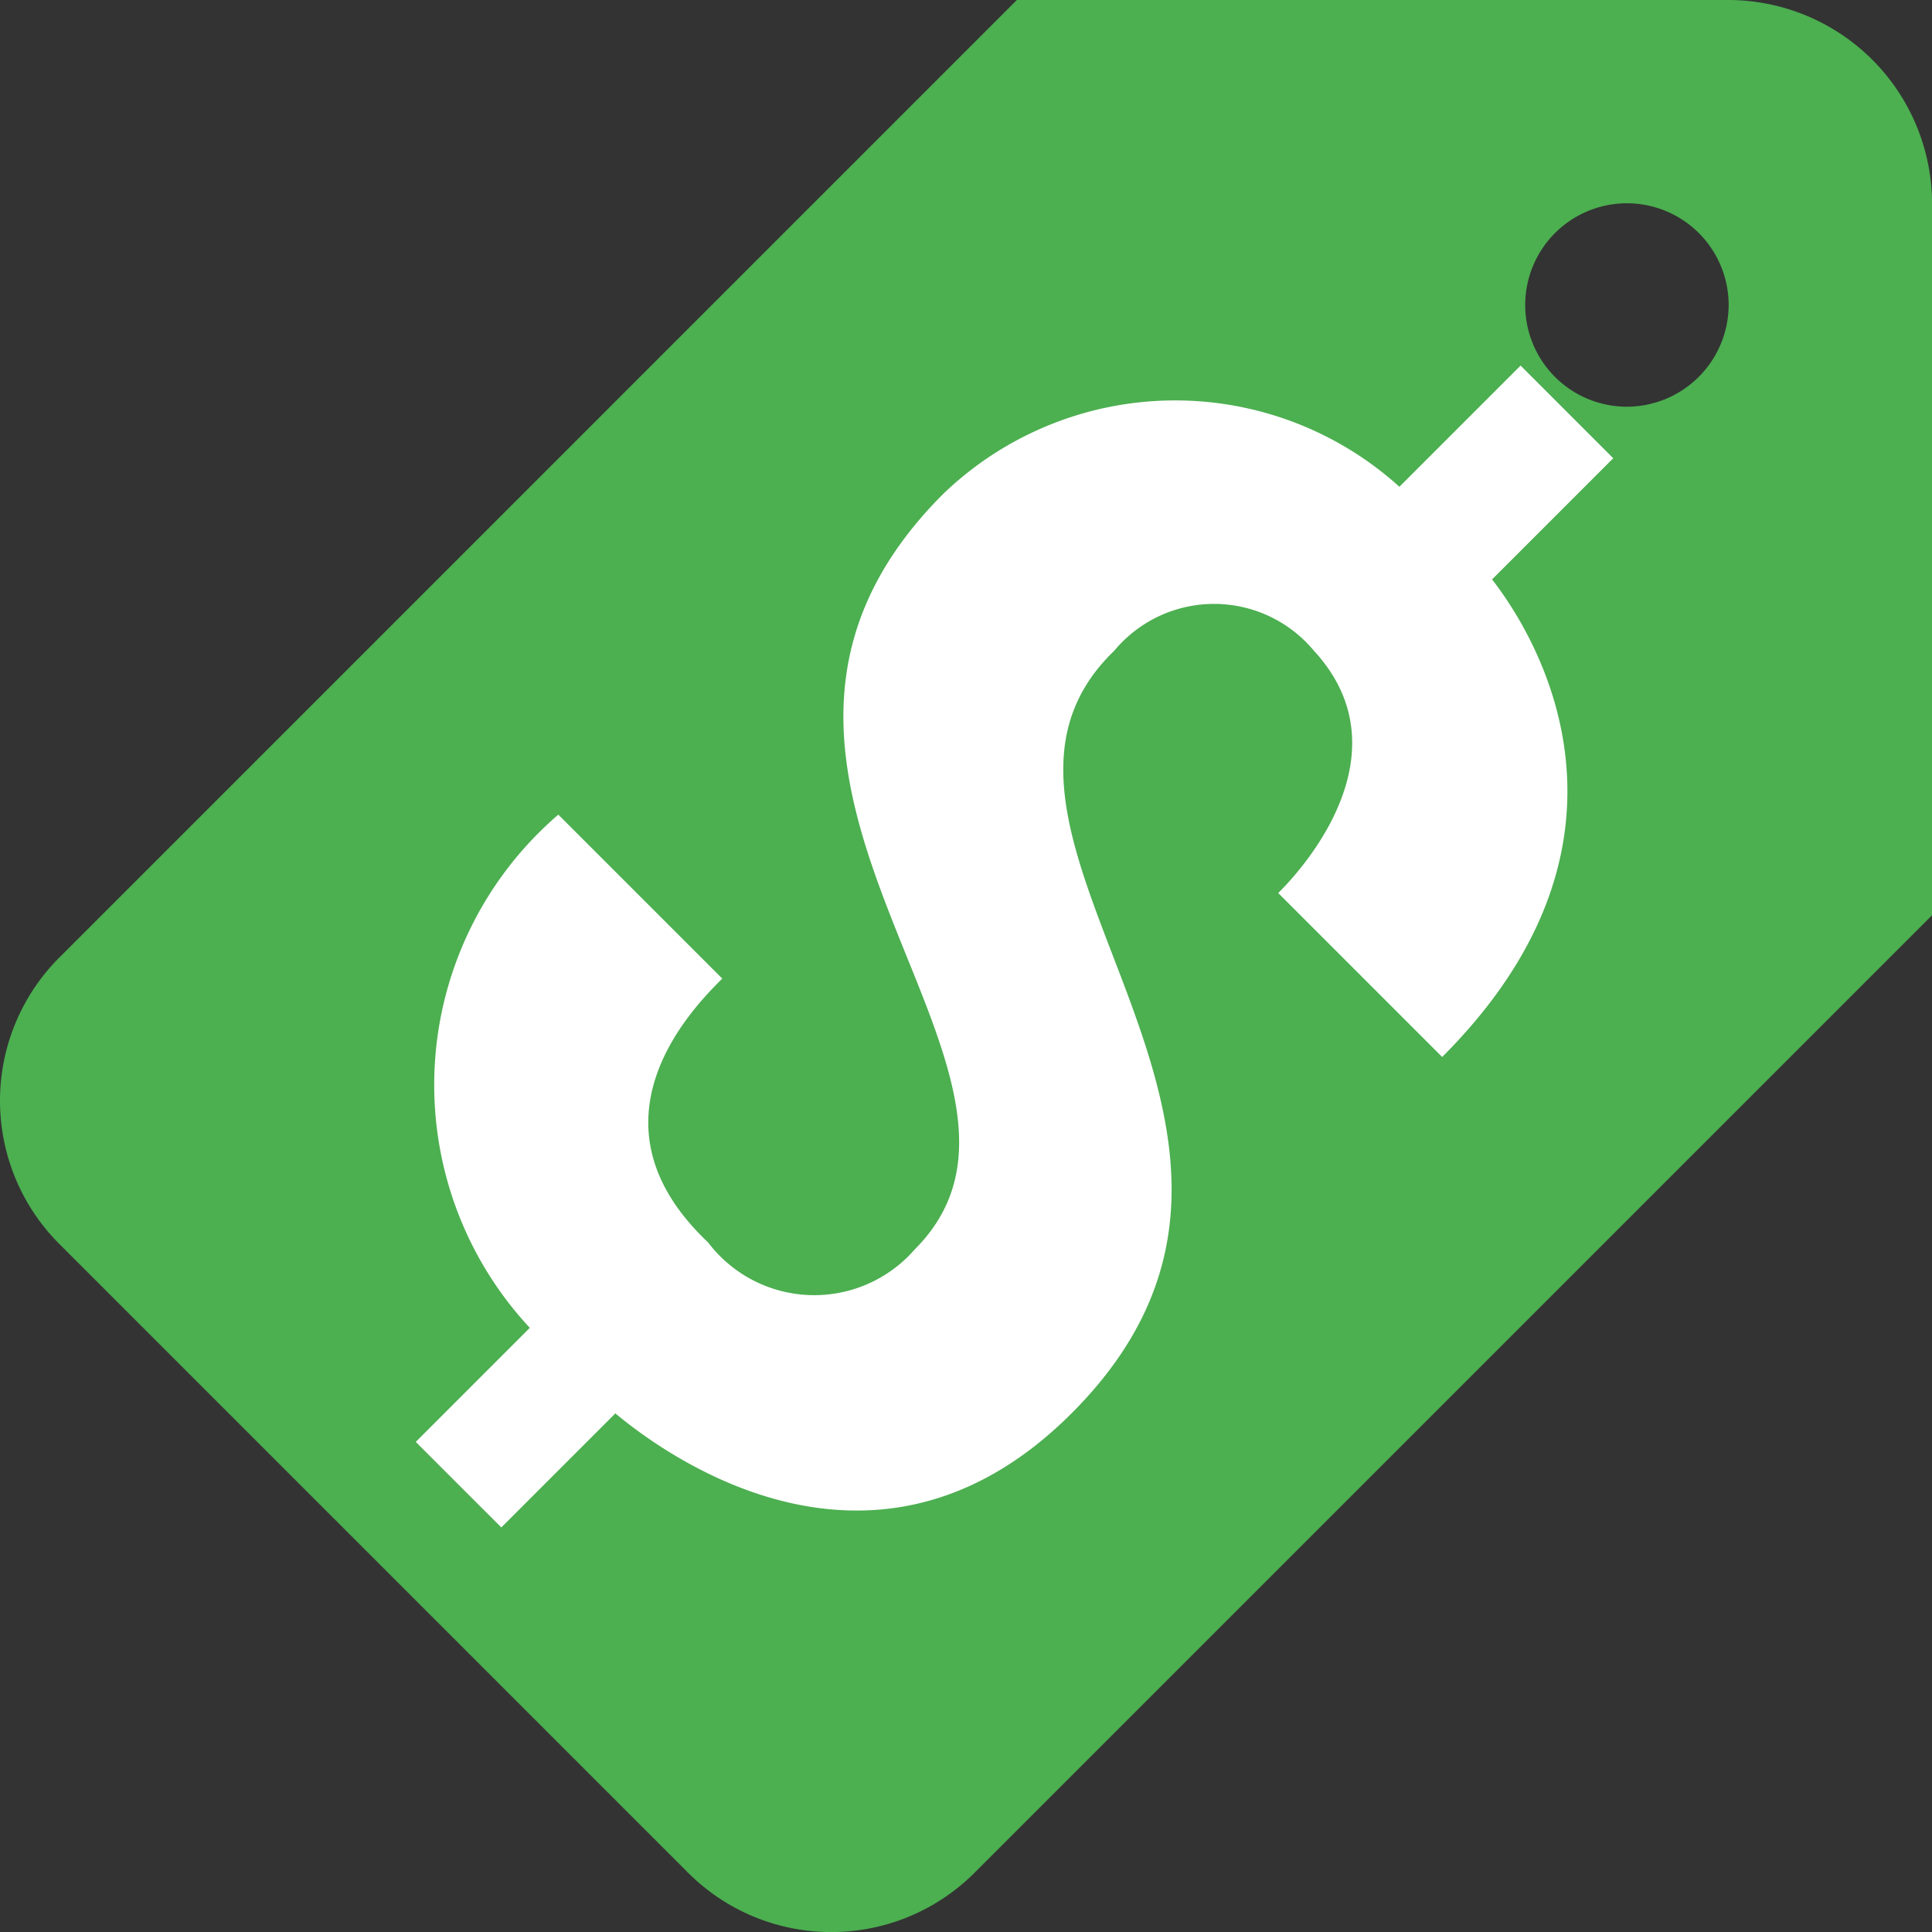 <svg xmlns="http://www.w3.org/2000/svg" width="27.105" height="27.105" viewBox="0 0 27.105 27.105">
  <rect x="0" y="0" width="27.105" height="27.105" fill="#333333" stroke="none"/>
  <g id="icons8_pricing_1" transform="translate(-5 -5)">
    <path id="Path_3610" data-name="Path 3610" d="M19.266,5,5.856,18.41a2.842,2.842,0,0,0,0,4.066L14.63,31.25a2.842,2.842,0,0,0,4.066,0l13.41-13.41V7.853A2.862,2.862,0,0,0,29.252,5Zm8.56,5.706A1.427,1.427,0,1,1,29.252,9.28,1.431,1.431,0,0,1,27.826,10.706Z" fill="#4caf50"/>
    <path id="Path_3611" data-name="Path 3611" d="M26.2,30c-2.8,2.8-5.8.5-6.4,0l-1.6,1.6L17,30.4l1.6-1.6a5,5,0,0,1,.4-7.2l2.3,2.3c-.4.4-2,2-.2,3.7a1.869,1.869,0,0,0,2.9.1c2.5-2.5-3.6-6.6.4-10.6a4.692,4.692,0,0,1,6.4-.1l1.7-1.7,1.3,1.3-1.7,1.7c.7.9,2.3,3.7-.7,6.7l-2.3-2.3c.6-.6,1.7-2.1.5-3.4a1.821,1.821,0,0,0-2.8,0C24.1,21.9,30.2,26,26.2,30Z" transform="translate(-6.167 -5.171)" fill="#fff"/>
  </g>
</svg>
